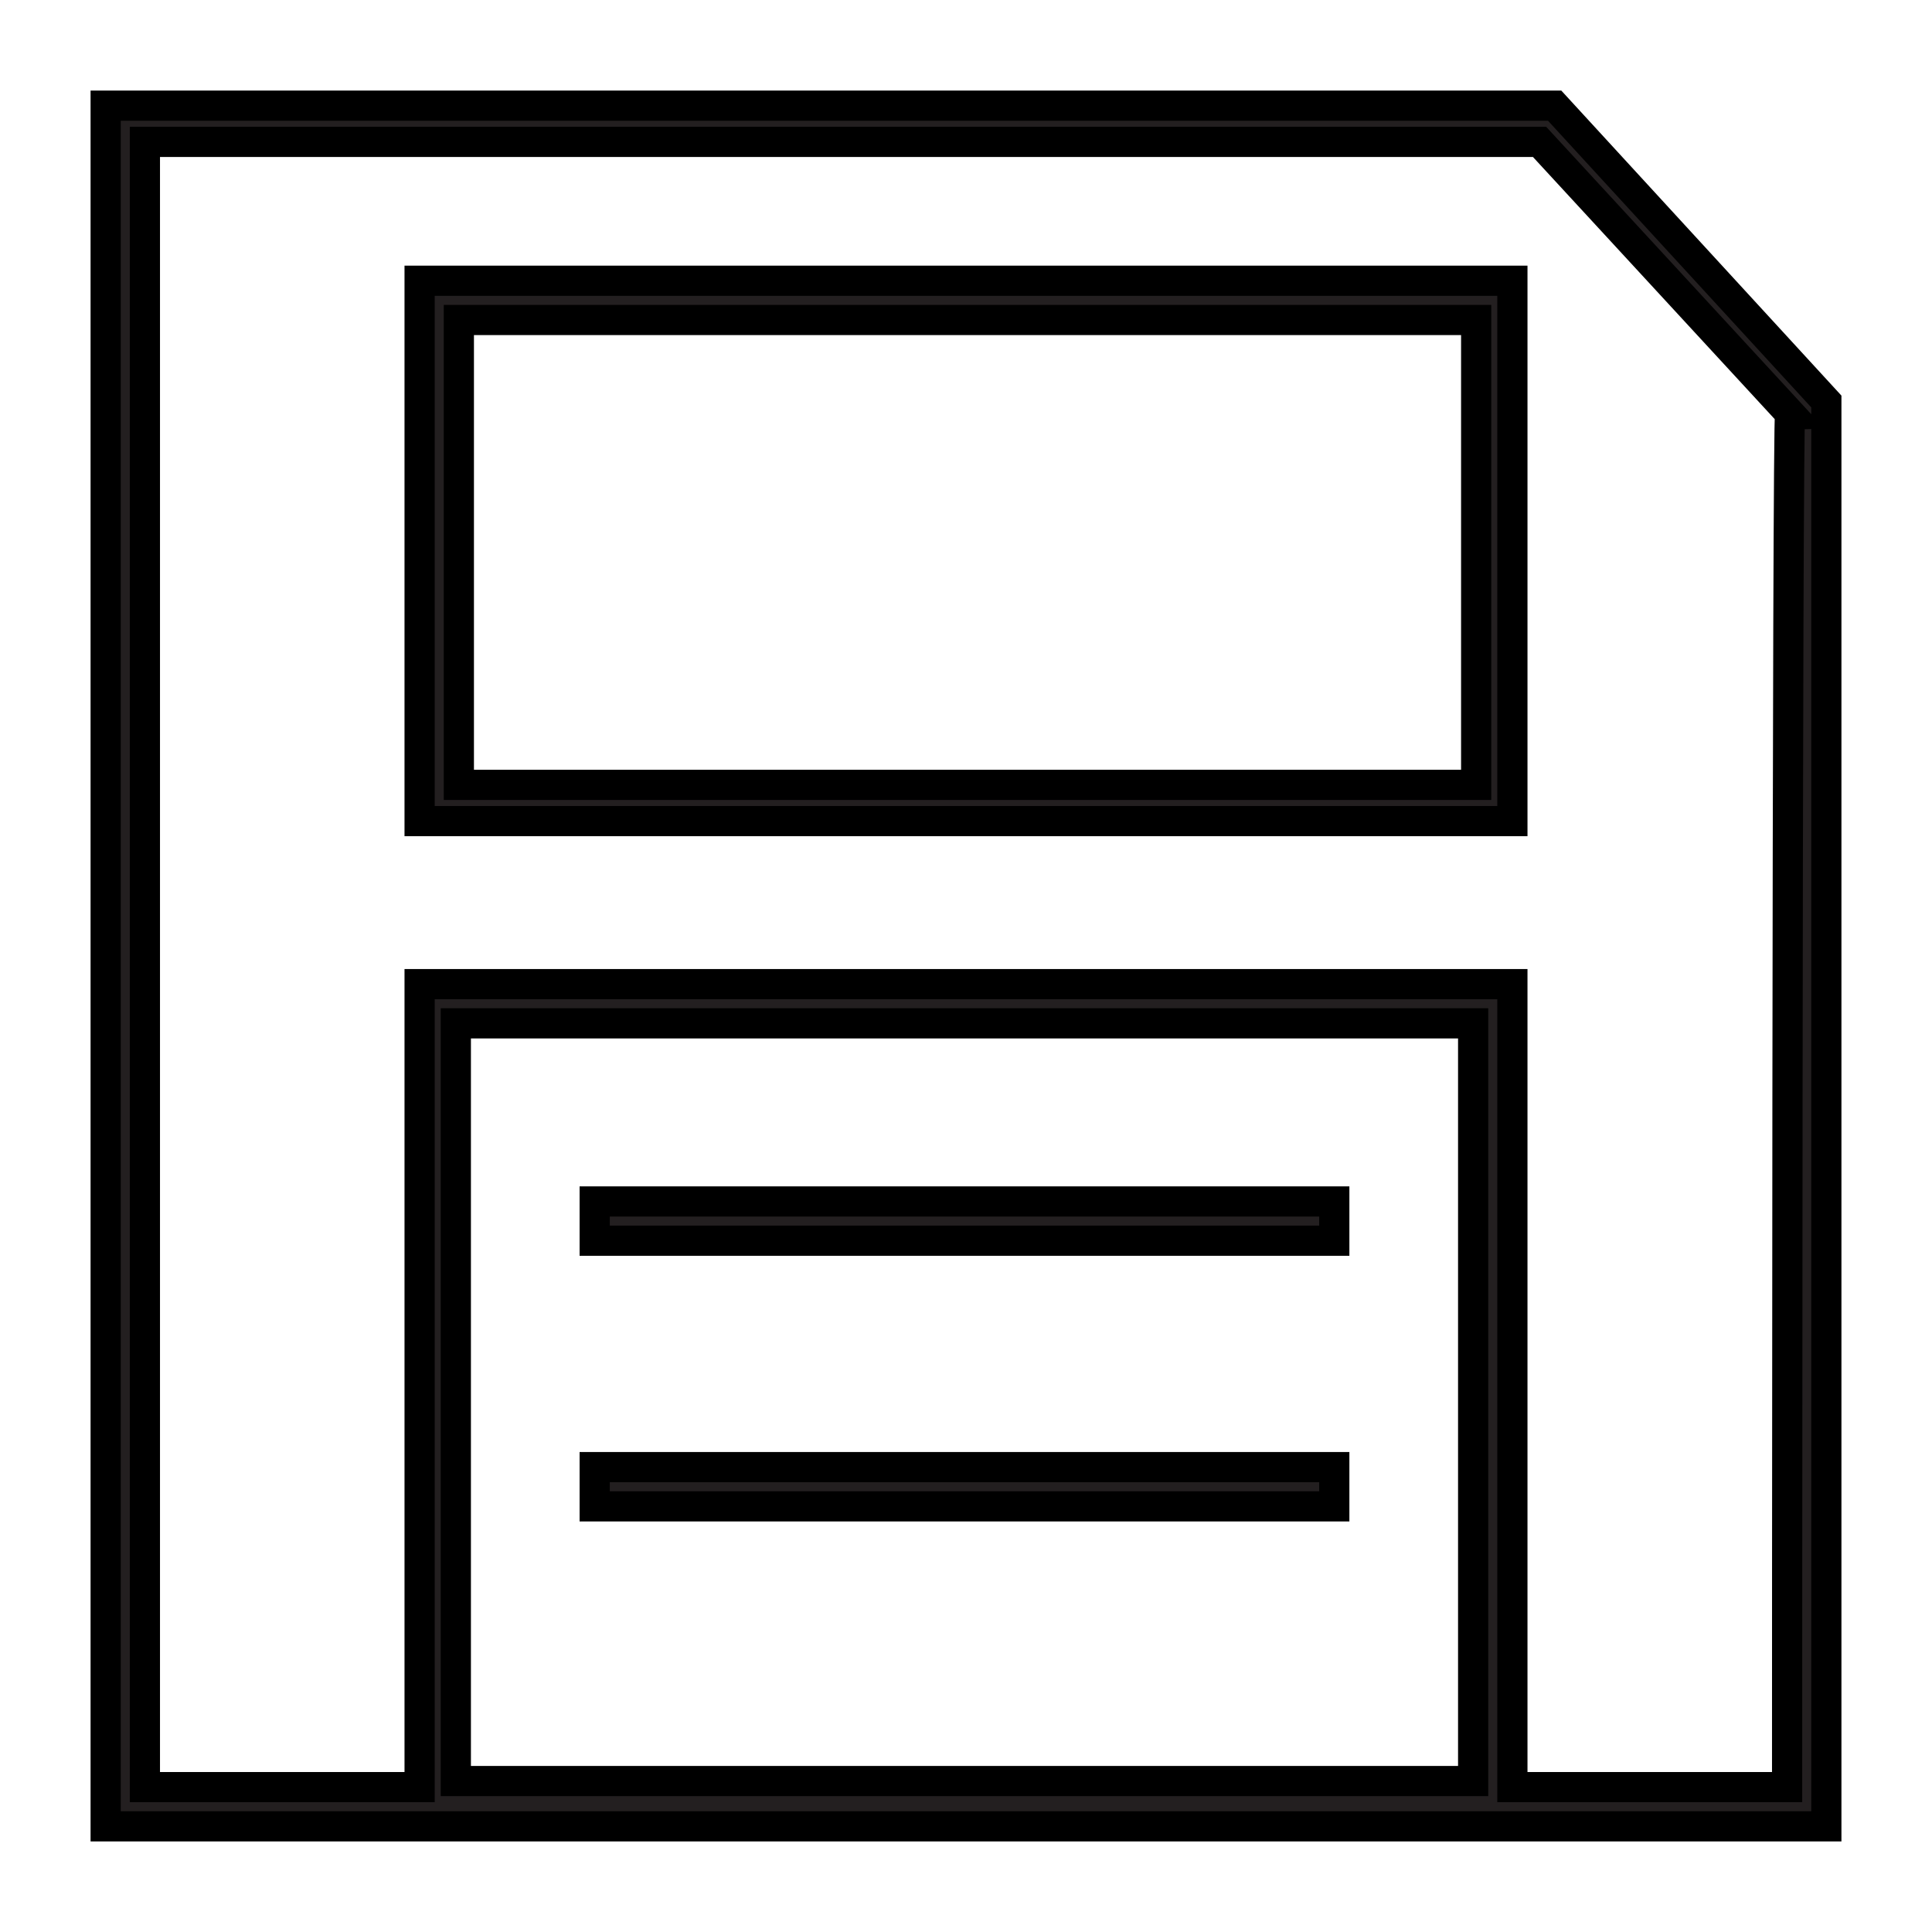 <?xml version="1.0" encoding="utf-8"?>
<!-- Generator: Adobe Illustrator 18.1.1, SVG Export Plug-In . SVG Version: 6.00 Build 0)  -->
<svg version="1.1" id="Layer_1" xmlns="http://www.w3.org/2000/svg" xmlns:xlink="http://www.w3.org/1999/xlink" x="0px" y="0px"
	 viewBox="-273 365 64 64" enable-background="new -273 365 64 64" xml:space="preserve">
<g>
	<path fill="#231F20" stroke="#000000" stroke-miterlimit="10" d="M-221.5,368.5h-48v57h57v-47.2L-221.5,368.5z M-224.2,424h-33.7
		v-25.1h33.7L-224.2,424L-224.2,424z M-213.8,424.2h-9.1v-26.6h-36.2v26.6h-9.1v-54.5h46.2l8.3,9
		C-213.8,378.7-213.8,424.2-213.8,424.2z"/>
	<rect x="-253.3" y="404.8" fill="#231F20" stroke="#000000" stroke-miterlimit="10" width="24.5" height="1.3"/>
	<rect x="-253.3" y="413.6" fill="#231F20" stroke="#000000" stroke-miterlimit="10" width="24.5" height="1.3"/>
	<path fill="#231F20" stroke="#000000" stroke-miterlimit="10" d="M-259.1,392.2h36.2v-17.9h-36.2V392.2z M-257.8,375.6h33.7v15.4
		h-33.7V375.6z"/>
</g>
</svg>
